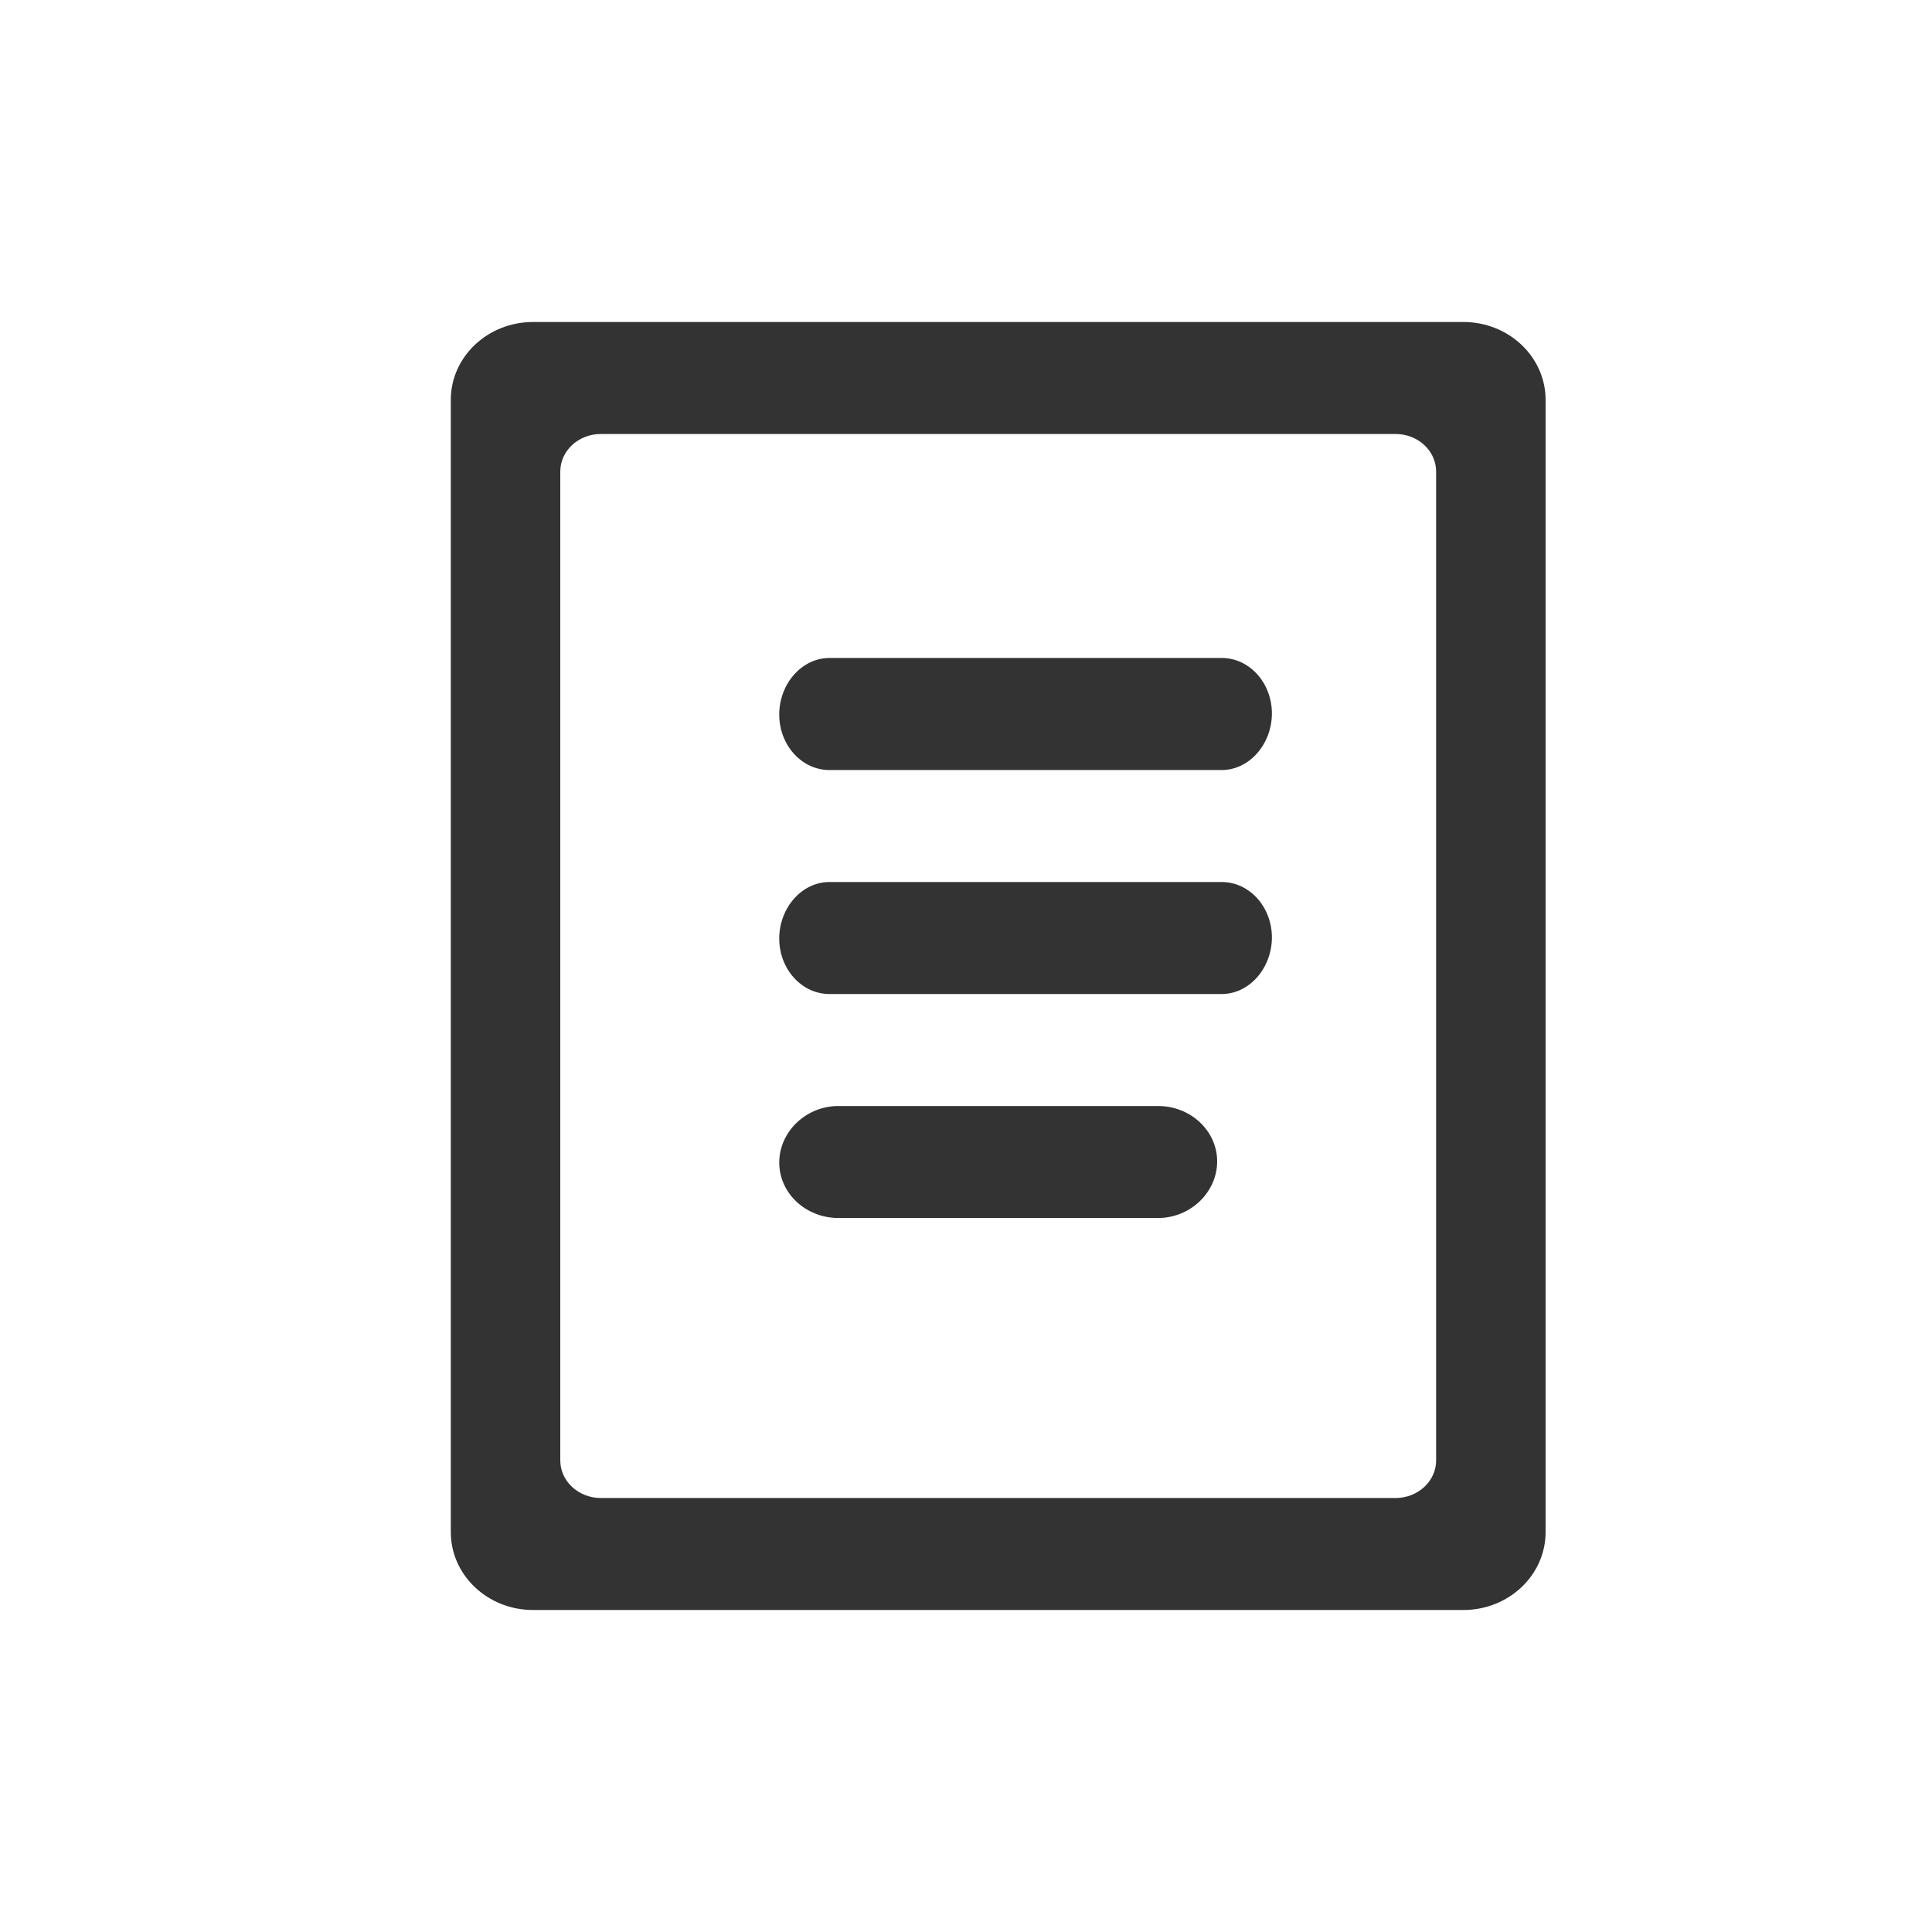 <?xml version="1.0" encoding="UTF-8"?>
<svg width="30px" height="30px" viewBox="0 0 30 30" version="1.1" xmlns="http://www.w3.org/2000/svg" xmlns:xlink="http://www.w3.org/1999/xlink">
    <!-- Generator: Sketch 41 (35326) - http://www.bohemiancoding.com/sketch -->
    <title>icon-text</title>
    <desc>Created with Sketch.</desc>
    <defs></defs>
    <g id="Page-3" stroke="none" stroke-width="1" fill="none" fill-rule="evenodd" opacity="0.8">
        <g id="002-space" transform="translate(-1726, -62)" fill="#000000">
            <g id="Group-3" transform="translate(1622, 62)">
                <g id="Group">
                    <path d="M111,6.21 L111,23.79 C111,24.459 111.572,25 112.277,25 L126.723,25 C127.428,25 128,24.459 128,23.79 L128,6.21 C128,5.541 127.428,5 126.723,5 L112.277,5 C111.572,5 111,5.541 111,6.21 L111,6.21 Z M125.67,23.261 L113.33,23.261 C112.982,23.261 112.7,22.999 112.7,22.678 L112.7,7.322 C112.7,7 112.982,6.739 113.33,6.739 L125.67,6.739 C126.018,6.739 126.3,7 126.3,7.322 L126.3,22.678 C126.3,22.999 126.018,23.261 125.67,23.261 L125.67,23.261 Z M123.75,11.079 C123.749,11.554 123.401,11.957 122.971,11.957 L116.879,11.957 C116.449,11.957 116.1,11.571 116.1,11.095 C116.1,10.62 116.449,10.217 116.879,10.217 L122.971,10.217 C123.401,10.217 123.75,10.603 123.75,11.079 Z M123.75,14.557 C123.749,15.032 123.401,15.435 122.971,15.435 L116.879,15.435 C116.449,15.435 116.1,15.049 116.1,14.574 C116.1,14.098 116.449,13.696 116.879,13.696 L122.971,13.696 C123.401,13.696 123.75,14.082 123.75,14.557 Z M122.9,18.035 C122.9,18.51 122.488,18.913 121.982,18.913 L117.019,18.913 C116.512,18.913 116.1,18.528 116.1,18.052 C116.1,17.577 116.512,17.174 117.019,17.174 L121.982,17.174 C122.488,17.174 122.9,17.559 122.9,18.035 Z" id="text"></path>
                </g>
            </g>
        </g>
    </g>
</svg>